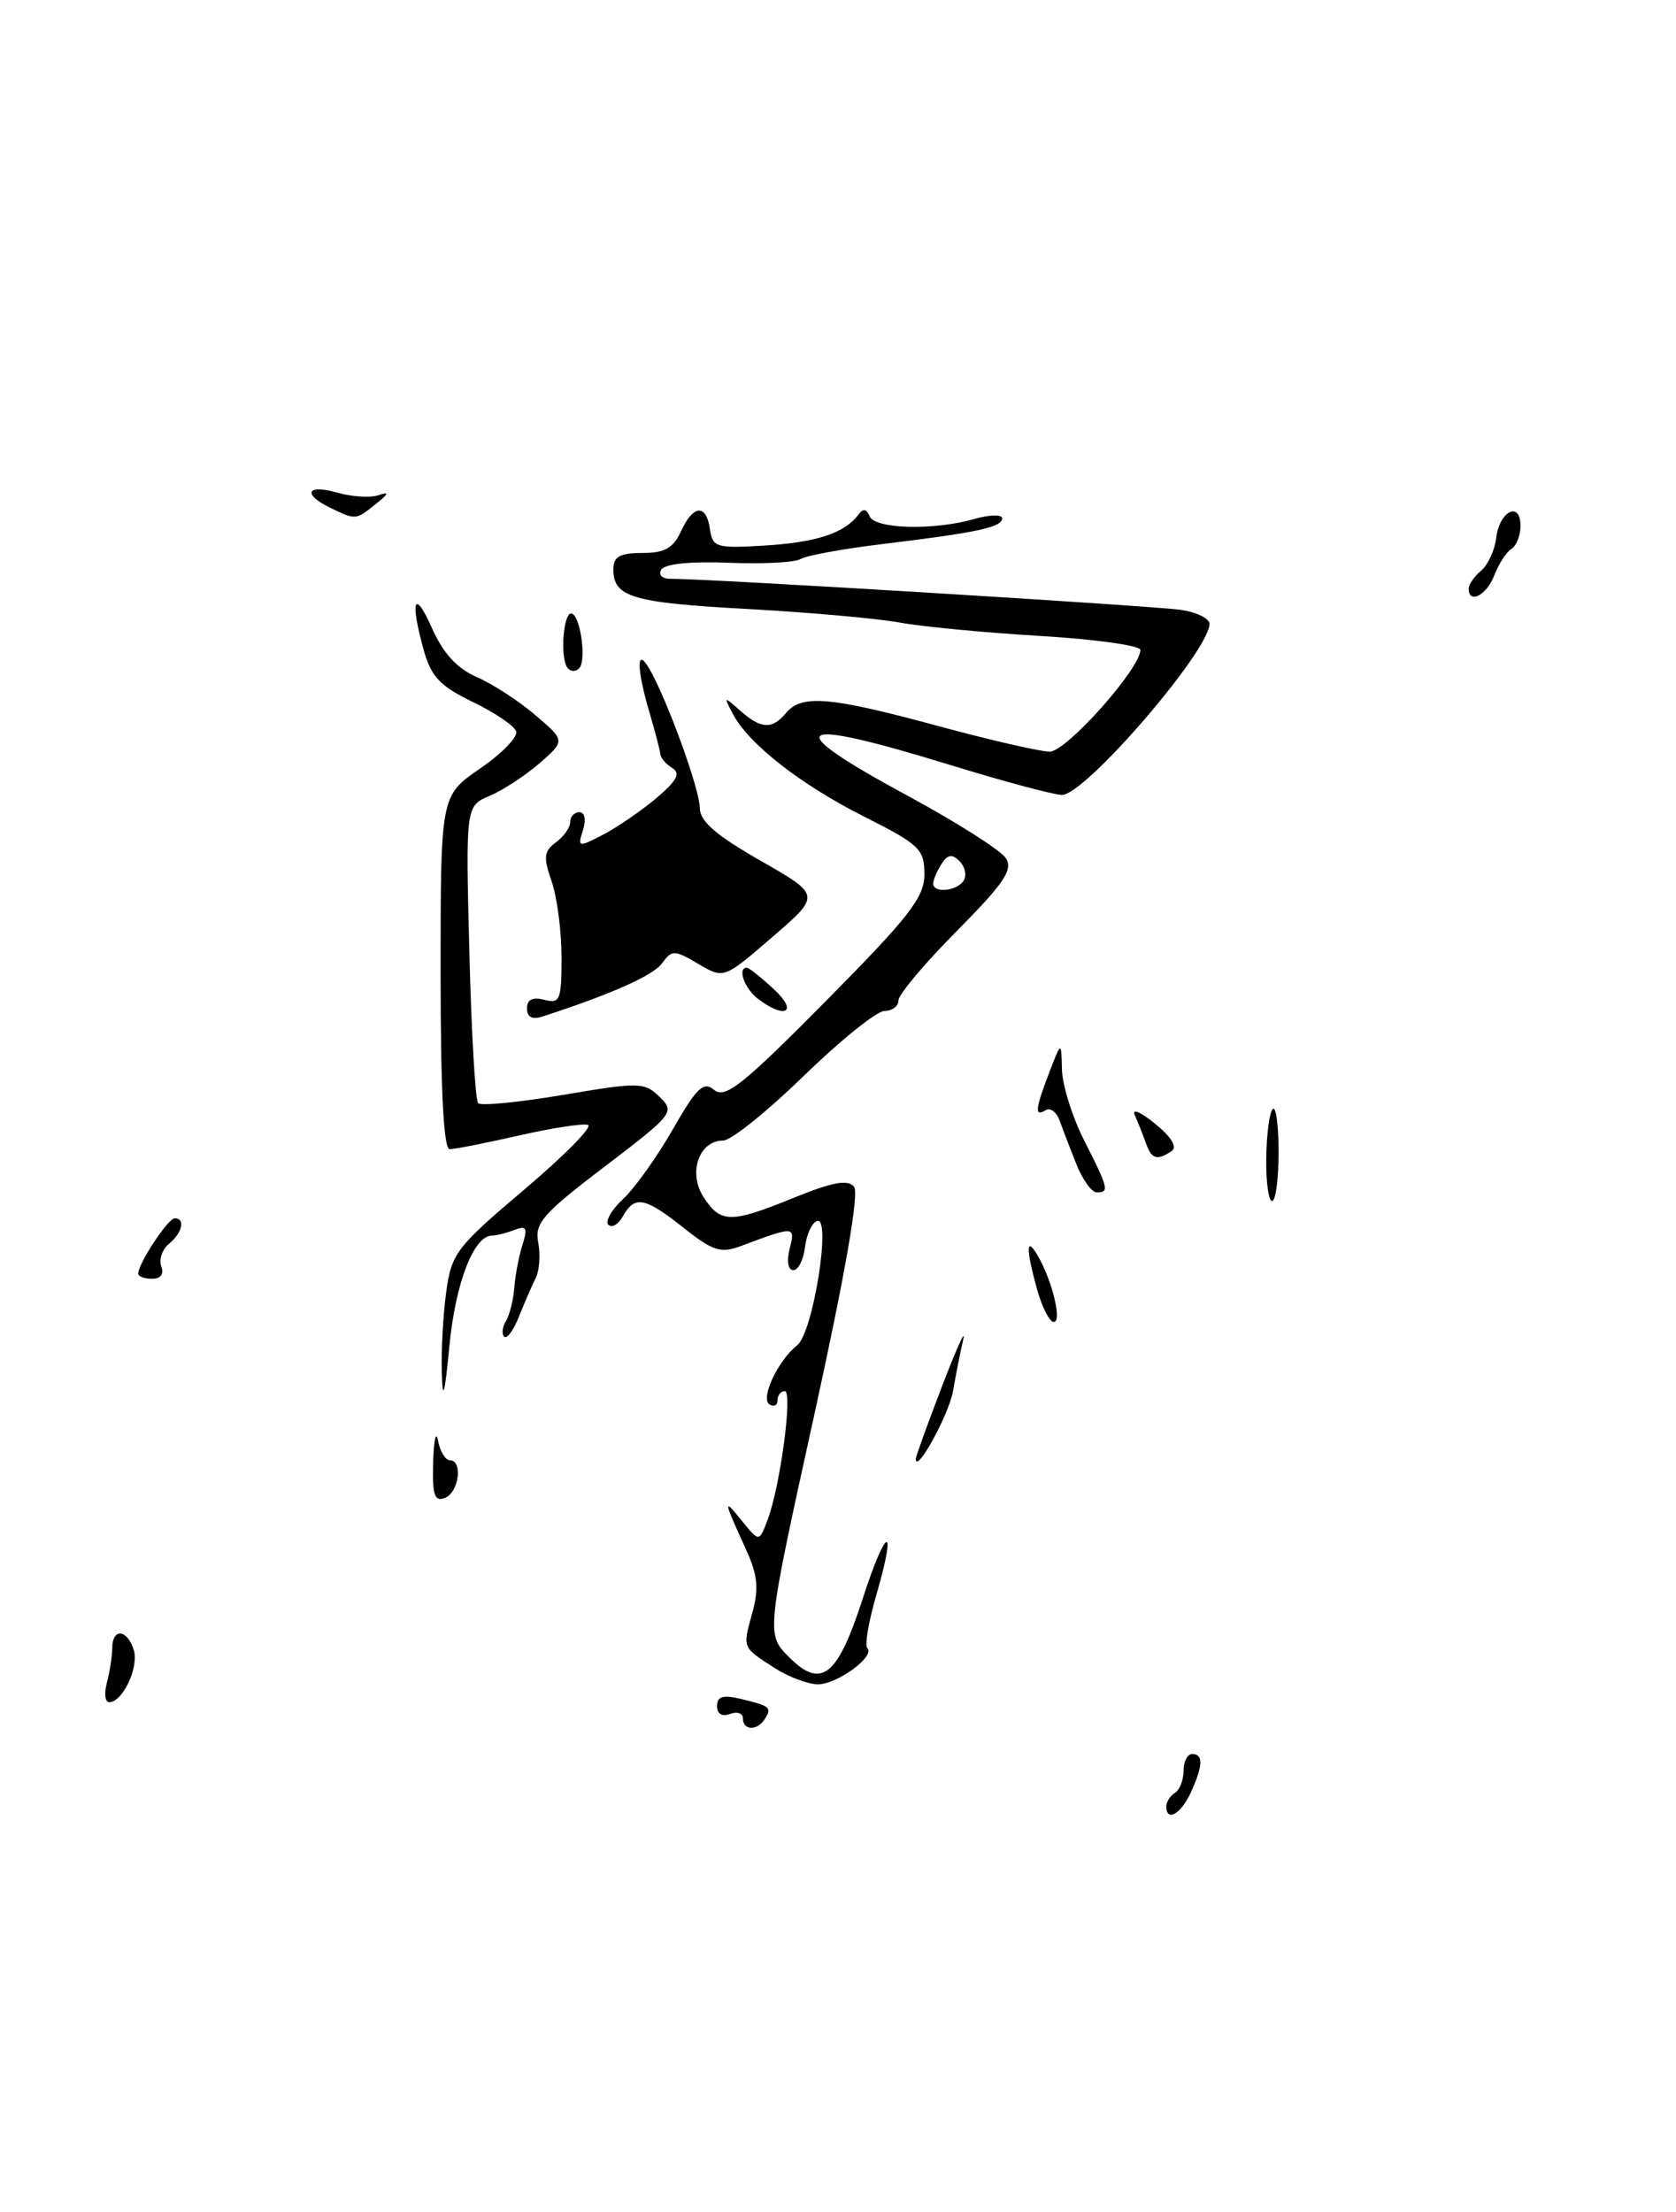 <?xml version="1.0" encoding="UTF-8" standalone="no"?>
<!DOCTYPE svg PUBLIC "-//W3C//DTD SVG 1.1//EN" "http://www.w3.org/Graphics/SVG/1.1/DTD/svg11.dtd" >
<svg xmlns="http://www.w3.org/2000/svg" xmlns:xlink="http://www.w3.org/1999/xlink" version="1.1" viewBox="0 0 194 256">
 <g >
 <path fill="currentColor"
d=" M 135.00 209.06 C 135.00 208.54 135.45 207.84 136.00 207.50 C 136.55 207.16 137.00 206.01 137.00 204.94 C 137.00 203.87 137.45 203.00 138.00 203.00 C 139.31 203.00 139.26 204.33 137.84 207.45 C 136.70 209.95 135.00 210.91 135.00 209.06 Z  M 86.00 198.89 C 86.00 198.28 85.33 198.05 84.50 198.36 C 83.58 198.71 83.00 198.36 83.00 197.45 C 83.00 196.33 83.69 196.13 85.75 196.62 C 89.16 197.44 89.36 197.61 88.54 198.93 C 87.68 200.33 86.00 200.30 86.00 198.89 Z  M 12.37 194.75 C 12.70 193.51 12.98 191.71 12.99 190.75 C 13.00 188.39 14.71 188.52 15.48 190.94 C 16.11 192.93 14.21 197.00 12.64 197.00 C 12.16 197.00 12.04 195.99 12.37 194.75 Z  M 89.74 193.09 C 85.88 190.61 85.95 190.78 87.06 186.74 C 87.86 183.84 87.71 182.32 86.34 179.30 C 83.72 173.57 83.68 173.29 85.86 175.99 C 87.87 178.48 87.87 178.48 88.84 175.93 C 90.31 172.06 91.79 161.00 90.84 161.00 C 90.38 161.00 90.00 161.48 90.00 162.06 C 90.00 162.64 89.58 162.86 89.07 162.54 C 87.98 161.87 90.04 157.46 92.28 155.69 C 94.11 154.25 96.26 140.75 94.58 141.30 C 93.99 141.50 93.36 142.86 93.18 144.33 C 93.01 145.80 92.40 147.00 91.83 147.00 C 91.22 147.00 91.04 145.97 91.40 144.53 C 92.07 141.88 92.02 141.87 85.78 144.20 C 83.43 145.08 82.53 144.80 79.14 142.11 C 74.63 138.54 73.48 138.32 72.12 140.74 C 71.59 141.70 70.82 142.15 70.42 141.75 C 70.02 141.35 70.79 140.00 72.13 138.76 C 73.47 137.51 76.06 133.89 77.88 130.70 C 80.68 125.82 81.43 125.11 82.68 126.15 C 83.94 127.19 86.01 125.54 95.59 115.86 C 105.29 106.06 107.00 103.86 107.00 101.18 C 107.00 98.28 106.44 97.74 100.05 94.52 C 92.67 90.81 86.64 86.09 84.82 82.61 C 83.75 80.57 83.78 80.56 85.68 82.25 C 88.10 84.39 89.38 84.45 91.00 82.50 C 92.79 80.35 96.09 80.63 108.50 84.00 C 114.55 85.64 120.41 86.99 121.51 86.99 C 123.43 87.00 132.00 77.38 132.00 75.22 C 132.00 74.71 126.77 73.98 120.39 73.60 C 114.00 73.22 106.68 72.52 104.14 72.05 C 101.59 71.58 93.65 70.87 86.50 70.48 C 73.13 69.75 71.00 69.11 71.00 65.88 C 71.00 64.42 71.74 64.00 74.34 64.00 C 76.93 64.00 77.93 63.44 78.82 61.50 C 80.23 58.39 81.76 58.28 82.18 61.25 C 82.48 63.35 82.91 63.48 88.50 63.14 C 94.46 62.78 97.74 61.71 99.33 59.60 C 99.91 58.82 100.30 58.86 100.66 59.75 C 101.26 61.23 108.09 61.41 112.76 60.07 C 114.54 59.56 116.00 59.52 116.00 59.99 C 116.00 61.02 113.07 61.65 102.19 62.96 C 97.62 63.51 93.34 64.29 92.69 64.69 C 92.03 65.10 88.29 65.29 84.36 65.13 C 80.00 64.95 76.96 65.25 76.55 65.92 C 76.16 66.54 76.64 67.00 77.69 66.99 C 81.84 66.96 133.77 70.13 136.75 70.59 C 138.54 70.86 140.00 71.59 140.00 72.20 C 140.00 75.31 125.61 92.00 122.93 92.00 C 122.01 92.00 116.14 90.43 109.88 88.50 C 91.49 82.85 90.05 83.99 105.20 92.17 C 110.81 95.21 115.87 98.43 116.44 99.33 C 117.28 100.67 116.21 102.24 110.74 107.76 C 107.03 111.50 104.00 115.10 104.00 115.78 C 104.00 116.45 103.27 117.00 102.39 117.00 C 101.50 117.00 97.30 120.37 93.06 124.50 C 88.82 128.62 84.62 132.00 83.71 132.00 C 80.90 132.00 79.61 135.75 81.45 138.57 C 83.44 141.59 84.57 141.60 91.97 138.59 C 96.37 136.80 98.15 136.48 98.85 137.34 C 99.47 138.10 97.86 147.30 94.24 163.81 C 88.67 189.13 88.67 189.13 91.35 191.80 C 95.07 195.52 96.94 194.04 99.84 185.08 C 102.57 176.62 103.89 176.13 101.47 184.47 C 100.56 187.59 100.07 190.41 100.39 190.72 C 101.37 191.70 96.81 195.00 94.60 194.93 C 93.44 194.89 91.26 194.06 89.74 193.09 Z  M 111.55 101.91 C 111.92 101.31 111.71 100.31 111.07 99.67 C 110.20 98.80 109.69 98.88 108.97 100.01 C 108.45 100.83 108.02 101.84 108.02 102.25 C 107.99 103.41 110.80 103.14 111.55 101.91 Z  M 50.14 169.22 C 50.21 166.62 50.47 165.51 50.71 166.75 C 50.94 167.99 51.56 169.00 52.07 169.00 C 53.61 169.00 53.12 172.74 51.50 173.36 C 50.29 173.83 50.03 173.04 50.14 169.22 Z  M 106.00 168.83 C 106.00 168.59 107.37 164.81 109.04 160.44 C 110.72 156.07 111.82 153.62 111.50 155.00 C 111.18 156.38 110.65 159.07 110.31 161.00 C 109.83 163.74 106.00 170.70 106.00 168.83 Z  M 51.14 158.89 C 51.06 156.35 51.29 152.14 51.65 149.52 C 52.26 145.06 52.82 144.33 60.71 137.65 C 65.33 133.74 68.64 130.38 68.06 130.19 C 67.48 129.99 63.88 130.55 60.06 131.42 C 56.23 132.29 52.63 133.00 52.05 133.00 C 51.35 133.00 51.00 126.20 51.00 112.55 C 51.00 92.10 51.00 92.10 55.55 88.96 C 58.06 87.24 59.95 85.30 59.75 84.66 C 59.56 84.02 57.31 82.49 54.75 81.25 C 50.94 79.42 49.91 78.32 49.05 75.25 C 47.43 69.41 47.94 68.06 50.01 72.71 C 51.31 75.63 52.91 77.37 55.19 78.36 C 57.01 79.15 60.06 81.13 61.97 82.76 C 65.43 85.72 65.43 85.72 62.47 88.32 C 60.83 89.74 58.24 91.44 56.70 92.10 C 53.90 93.28 53.90 93.28 54.33 110.19 C 54.56 119.48 55.02 127.35 55.35 127.68 C 55.67 128.01 60.11 127.57 65.22 126.71 C 74.02 125.22 74.60 125.24 76.35 126.95 C 78.14 128.70 77.95 128.95 70.01 135.00 C 62.83 140.46 61.87 141.55 62.30 143.80 C 62.57 145.21 62.44 147.07 62.00 147.93 C 61.57 148.79 60.70 150.80 60.07 152.38 C 59.44 153.96 58.67 155.01 58.36 154.70 C 58.05 154.39 58.14 153.58 58.56 152.90 C 58.98 152.22 59.41 150.49 59.53 149.04 C 59.64 147.59 60.07 145.35 60.48 144.05 C 61.10 142.10 60.94 141.81 59.53 142.35 C 58.60 142.71 57.43 143.00 56.94 143.00 C 54.84 143.00 52.71 148.53 52.02 155.76 C 51.47 161.47 51.24 162.29 51.14 158.89 Z  M 120.05 149.25 C 118.73 144.50 118.76 142.98 120.12 145.32 C 121.80 148.21 122.96 153.00 121.98 153.00 C 121.49 153.00 120.63 151.31 120.05 149.25 Z  M 16.00 147.40 C 16.00 146.23 19.45 141.00 20.22 141.00 C 21.48 141.00 21.12 142.66 19.56 143.95 C 18.77 144.61 18.37 145.79 18.67 146.57 C 19.00 147.44 18.59 148.00 17.61 148.00 C 16.72 148.00 16.00 147.73 16.00 147.40 Z  M 146.57 134.01 C 146.61 131.27 146.94 128.72 147.32 128.35 C 147.69 127.97 148.00 130.22 148.00 133.33 C 148.00 136.45 147.66 139.00 147.25 139.00 C 146.83 139.00 146.53 136.76 146.57 134.01 Z  M 124.60 134.75 C 123.88 132.96 123.01 130.68 122.65 129.69 C 122.30 128.69 121.56 128.15 121.01 128.50 C 119.72 129.29 119.83 128.35 121.50 124.00 C 122.85 120.50 122.85 120.50 122.92 123.78 C 122.97 125.59 124.12 129.29 125.50 132.00 C 128.32 137.56 128.42 138.00 126.95 138.00 C 126.37 138.00 125.31 136.54 124.60 134.75 Z  M 132.62 132.25 C 132.28 131.29 131.71 129.85 131.35 129.05 C 130.99 128.25 132.05 128.70 133.70 130.05 C 135.62 131.62 136.30 132.76 135.60 133.23 C 133.91 134.36 133.29 134.15 132.62 132.25 Z  M 61.00 116.71 C 61.00 115.68 61.65 115.36 63.00 115.71 C 64.82 116.19 65.00 115.74 65.00 110.77 C 65.00 107.76 64.48 103.81 63.85 102.00 C 62.88 99.21 62.95 98.51 64.35 97.49 C 65.26 96.82 66.00 95.77 66.00 95.14 C 66.00 94.51 66.48 94.00 67.07 94.00 C 67.69 94.00 67.86 94.86 67.48 96.07 C 66.84 98.07 66.93 98.09 69.79 96.61 C 71.42 95.76 74.20 93.86 75.95 92.39 C 78.34 90.37 78.81 89.50 77.82 88.89 C 77.09 88.44 76.47 87.72 76.44 87.29 C 76.40 86.85 75.84 84.70 75.19 82.50 C 73.66 77.32 73.65 74.79 75.16 77.40 C 77.21 80.93 81.00 91.37 81.00 93.48 C 81.00 95.04 82.82 96.63 88.01 99.60 C 95.02 103.60 95.02 103.60 89.40 108.45 C 83.78 113.30 83.78 113.30 80.82 111.55 C 78.05 109.92 77.78 109.91 76.63 111.49 C 75.59 112.91 70.77 115.06 62.75 117.66 C 61.60 118.04 61.00 117.71 61.00 116.71 Z  M 87.75 115.61 C 86.18 114.42 85.31 112.00 86.45 112.00 C 86.70 112.00 88.11 113.12 89.59 114.50 C 92.42 117.11 90.92 118.01 87.75 115.61 Z  M 65.62 77.19 C 64.84 75.93 65.22 71.00 66.10 71.00 C 67.14 71.00 67.94 76.40 67.04 77.34 C 66.59 77.80 65.95 77.73 65.62 77.19 Z  M 170.00 68.12 C 170.00 67.64 170.65 66.71 171.44 66.05 C 172.23 65.39 173.02 63.68 173.19 62.25 C 173.56 59.14 176.00 57.93 176.00 60.86 C 176.00 61.97 175.52 63.18 174.94 63.54 C 174.35 63.90 173.47 65.28 172.96 66.60 C 172.09 68.89 170.00 69.97 170.00 68.12 Z  M 38.25 58.78 C 34.96 57.19 35.50 56.00 39.06 57.02 C 40.74 57.50 42.88 57.63 43.81 57.31 C 45.10 56.87 45.02 57.11 43.50 58.33 C 41.17 60.20 41.19 60.20 38.25 58.78 Z "/>
</g>
</svg>
